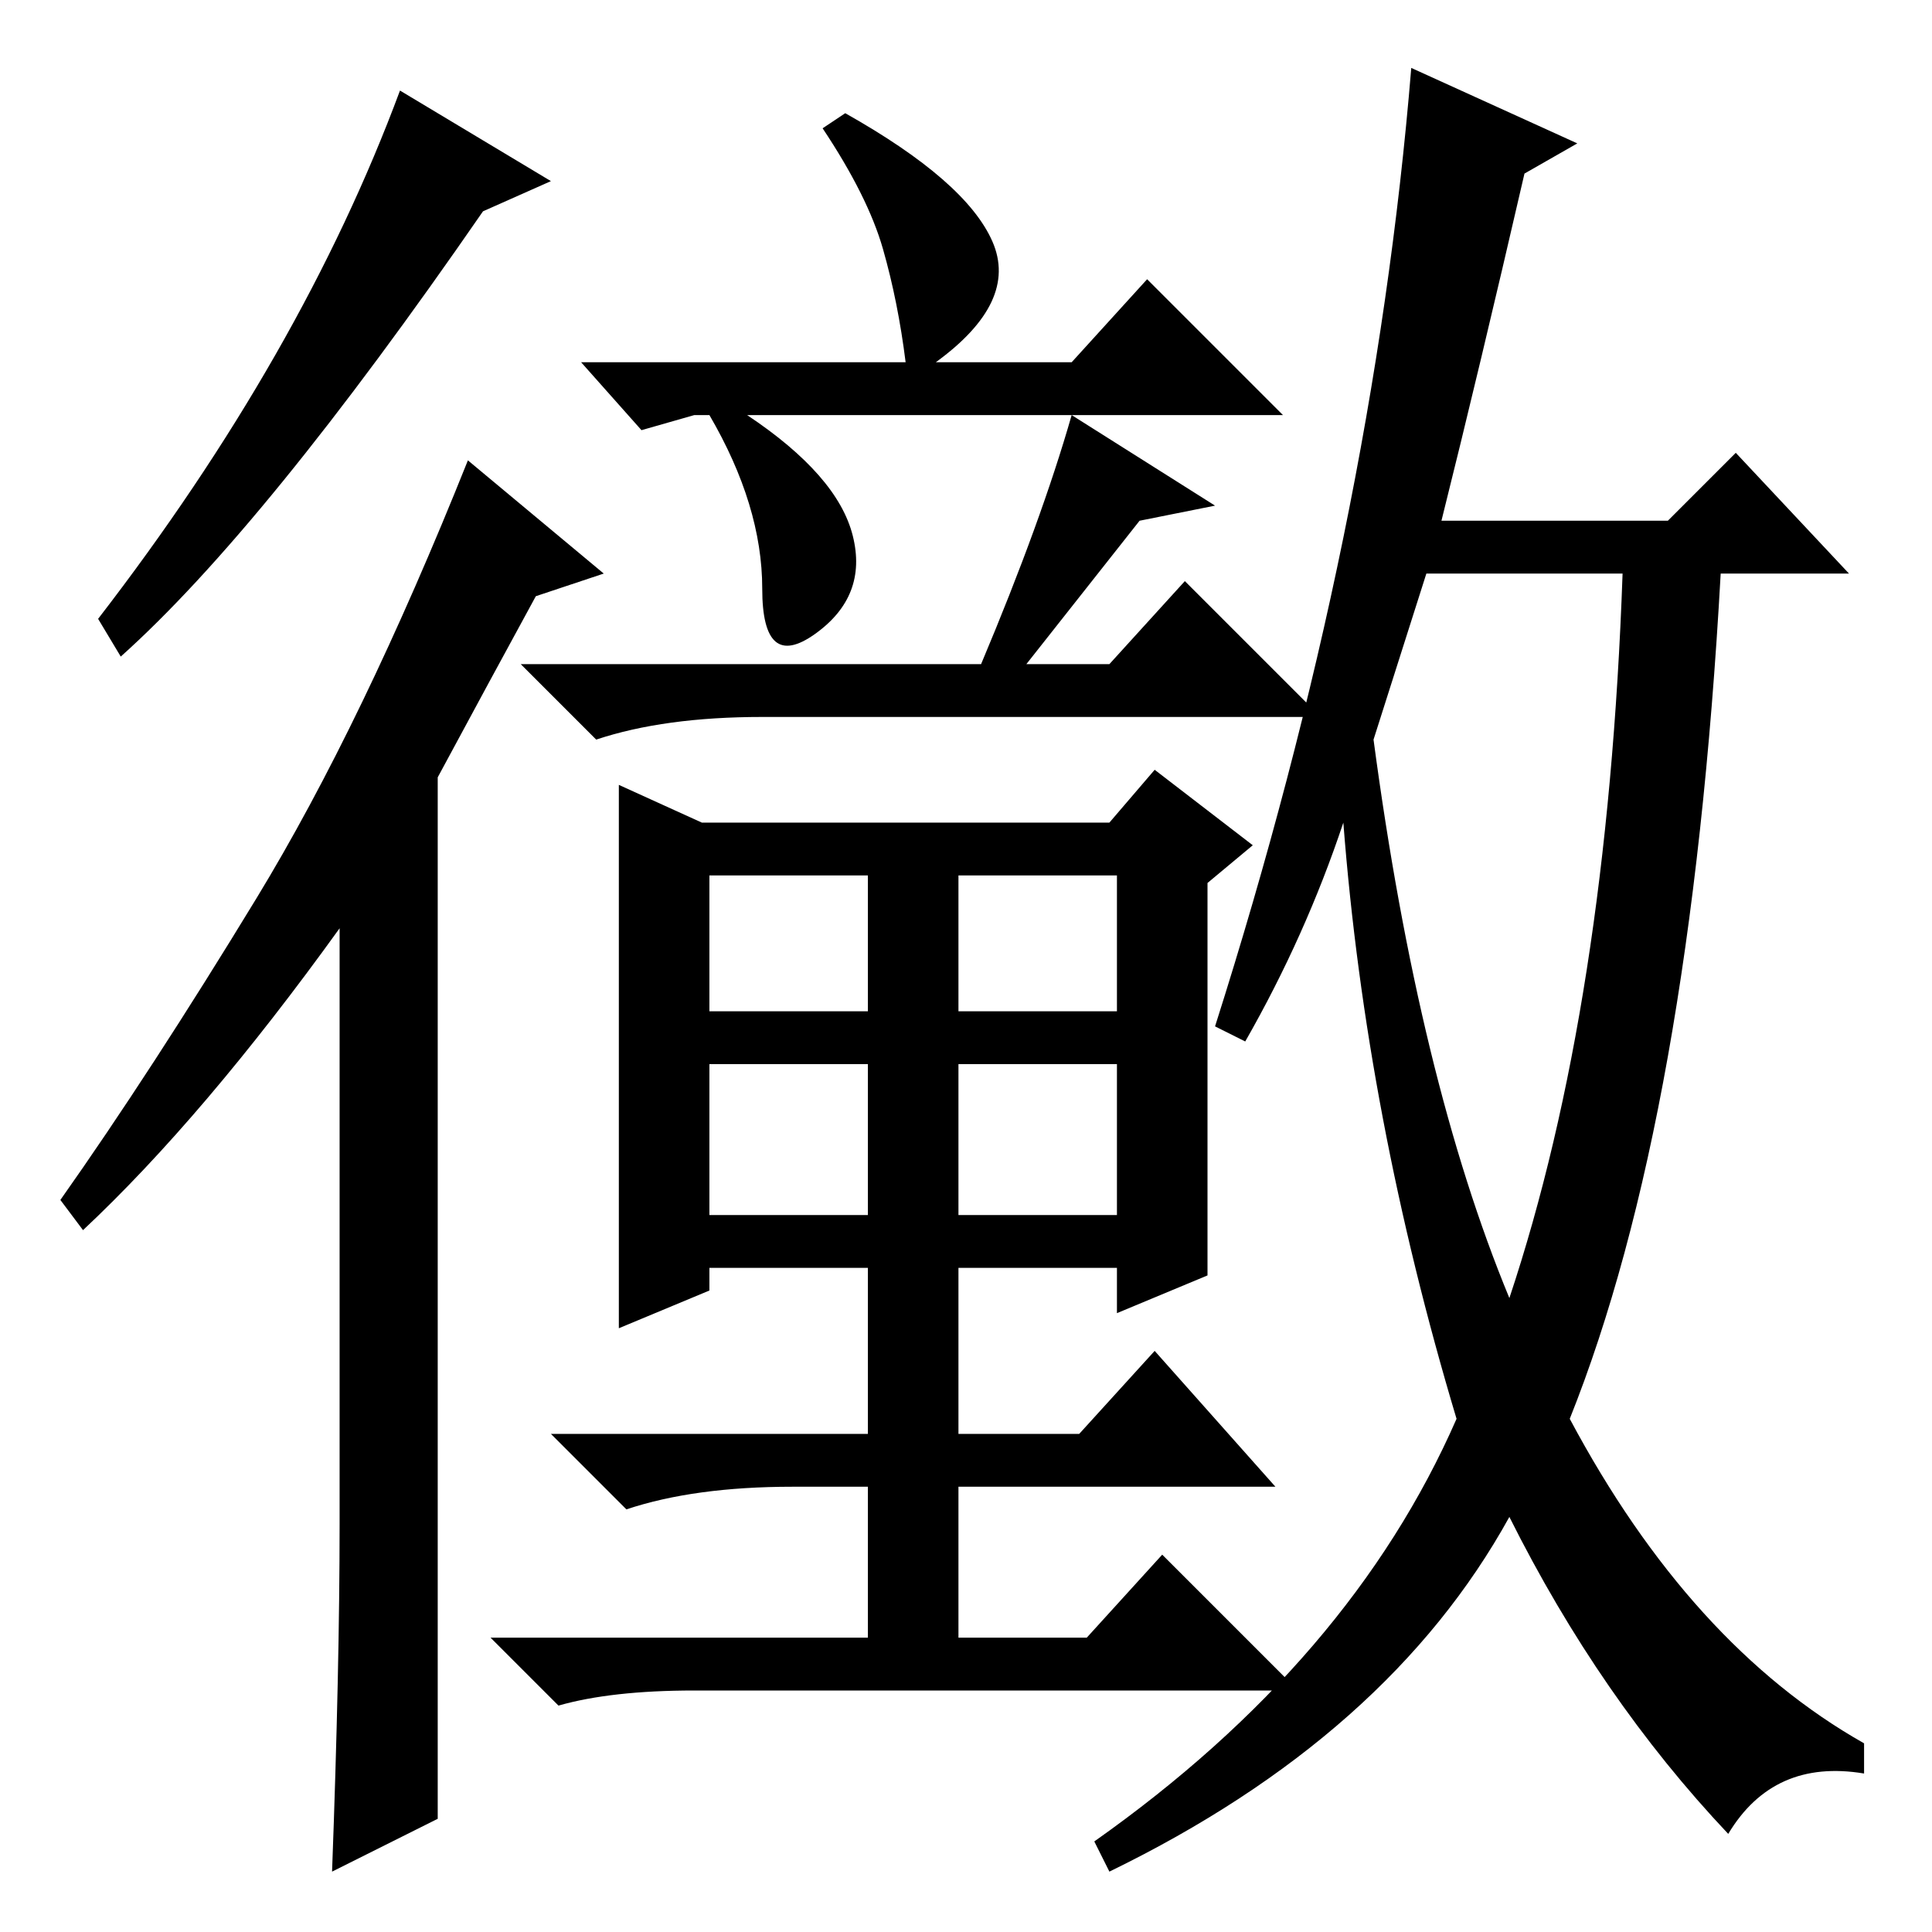 <?xml version="1.0" standalone="no"?>
<!DOCTYPE svg PUBLIC "-//W3C//DTD SVG 1.1//EN" "http://www.w3.org/Graphics/SVG/1.1/DTD/svg11.dtd" >
<svg xmlns="http://www.w3.org/2000/svg" xmlns:xlink="http://www.w3.org/1999/xlink" version="1.1" viewBox="0 -36 256 256">
  <g transform="matrix(1 0 0 -1 0 220)">
   <path fill="currentColor"
d="M16 169l-3 5q27 35 40 70l20 -12l-9 -4q-29 -42 -48 -59zM58 153v-138l-14 -7q1 27 1 46v79q-18 -25 -34 -40l-3 4q12 17 26 40t28 58l18 -15l-9 -3q-6 -11 -13 -24zM94 95h21v20h-21v-20zM127 95h21v20h-21v-20zM144 39l10 11l18 -18h-80q-11 0 -18 -2l-9 9h50v20h-10
q-13 0 -22 -3l-10 10h42v22h-21v-3l-12 -5v72l11 -5h54l6 7l13 -10l-6 -5v-52l-12 -5v6h-21v-22h16l10 11l16 -18h-42v-20h17zM120 208q-1 8 -3 15t-8 16l3 2q16 -9 19.5 -17t-7.5 -16h18l10 11l18 -18h-71q12 -8 14 -16t-5 -13t-7 6t-7 23h-2l-7 -2l-8 9h43zM161 189
l-10 -2l-15 -19h11l10 11l18 -18h-74q-13 0 -22 -3l-10 10h61q8 19 12 33zM94 122h21v18h-21v-18zM127 122h21v18h-21v-18zM209 237l-7 -4q-6 -26 -11 -46h30l9 9l15 -16h-17q-4 -72 -20 -112q16 -30 39 -43v-4q-12 2 -18 -8q-17 18 -29 42q-16 -29 -53 -47l-2 4
q34 24 48 56q-12 40 -15 79q-5 -15 -13 -29l-4 2q21 66 26 127zM182 158q6 -45 18 -74q13 39 15 96h-26z" />
  </g>

</svg>
